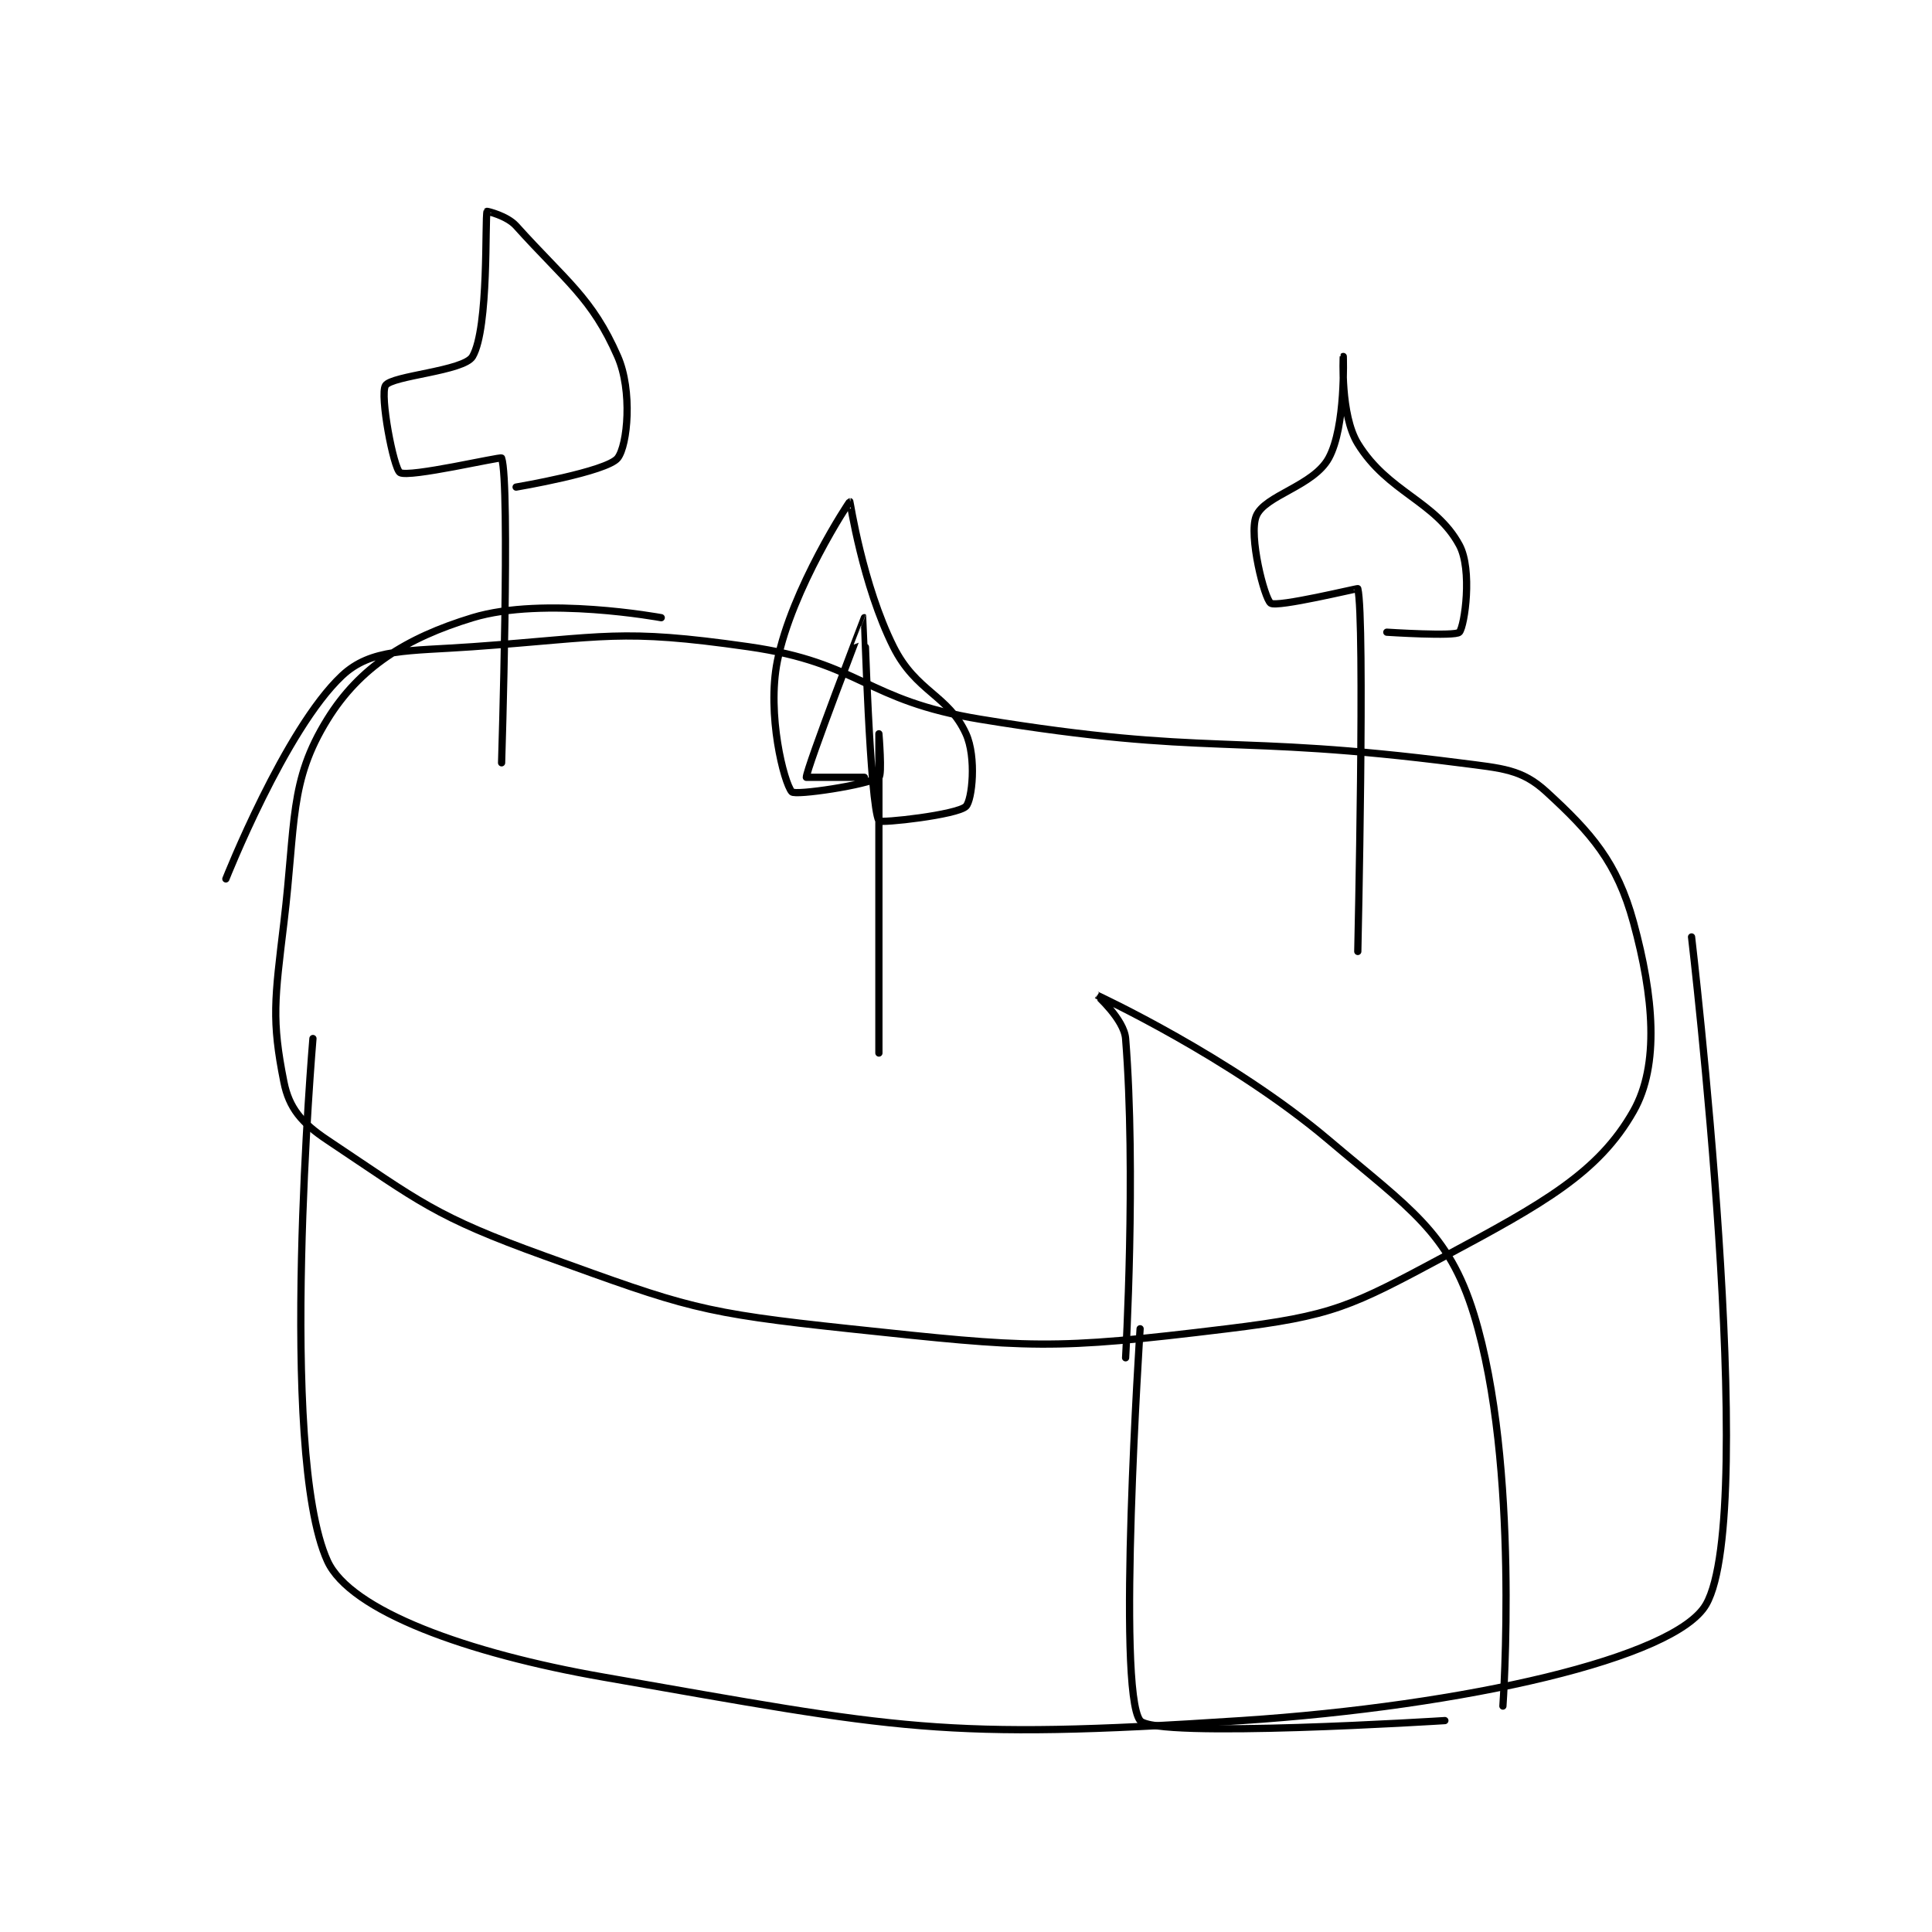 <?xml version="1.0" encoding="utf-8"?>
<!DOCTYPE svg PUBLIC "-//W3C//DTD SVG 1.1//EN" "http://www.w3.org/Graphics/SVG/1.1/DTD/svg11.dtd">
<svg viewBox="0 0 800 800" preserveAspectRatio="xMinYMin meet" xmlns="http://www.w3.org/2000/svg" version="1.1">
<g fill="none" stroke="black" stroke-linecap="round" stroke-linejoin="round" stroke-width="0.499">
<g transform="translate(93.529,87.52) scale(6.009) translate(-258,-154.133)">
<path id="0" d="M288 182.133 C288 182.133 279.922 180.635 275 182.133 C270.407 183.531 267.215 185.556 265 189.133 C262.338 193.434 262.831 196.212 262 203.133 C261.364 208.436 261.143 209.85 262 214.133 C262.358 215.925 263.219 216.946 265 218.133 C271.392 222.394 272.344 223.369 280 226.133 C289.761 229.658 290.642 230.031 301 231.133 C313.507 232.464 314.839 232.616 327 231.133 C334.301 230.243 335.506 229.612 342 226.133 C348.743 222.521 352.593 220.392 355 216.133 C356.804 212.942 356.385 208.21 355 203.133 C353.867 198.98 352.099 196.974 349 194.133 C347.296 192.572 345.996 192.518 343 192.133 C327.011 190.083 325.946 191.737 310 189.133 C301.993 187.826 301.821 185.251 294 184.133 C285.109 182.863 284.228 183.474 275 184.133 C270.559 184.451 268.018 184.234 266 186.133 C262.073 189.83 258 200.133 258 200.133 "/>
<path id="1" d="M264 211.133 C264 211.133 261.57 239.588 265 247.133 C266.565 250.577 274.632 253.498 284 255.133 C304.45 258.704 307.24 259.499 328 258.133 C343.416 257.119 357.877 253.832 360 250.133 C363.658 243.762 359 204.133 359 204.133 "/>
<path id="2" d="M277 192.133 C277 192.133 277.603 172.857 277 171.133 C276.958 171.014 270.6 172.508 270 172.133 C269.553 171.854 268.596 166.779 269 166.133 C269.432 165.443 274.406 165.152 275 164.133 C276.143 162.174 275.839 154.615 276 154.133 C276.005 154.118 277.37 154.434 278 155.133 C281.441 158.956 283.227 160.081 285 164.133 C286.029 166.485 285.689 170.247 285 171.133 C284.267 172.076 278 173.133 278 173.133 "/>
<path id="3" d="M336 205.133 C336 205.133 336.513 182.187 336 180.133 C335.99 180.092 330.438 181.446 330 181.133 C329.562 180.821 328.466 176.469 329 175.133 C329.572 173.702 332.943 173.07 334 171.133 C335.185 168.961 334.999 164.134 335 164.133 C335 164.133 334.786 168.16 336 170.133 C338.075 173.506 341.362 174.092 343 177.133 C343.912 178.828 343.369 182.691 343 183.133 C342.744 183.441 338 183.133 338 183.133 "/>
<path id="4" d="M303 212.133 C303 212.133 303 190.133 303 190.133 C303 190.133 303.235 192.977 303 193.133 C302.218 193.655 297.235 194.402 297 194.133 C296.453 193.508 295.269 188.789 296 185.133 C296.997 180.148 300.952 174.139 301 174.133 C301.013 174.132 301.881 179.895 304 184.133 C305.566 187.266 307.782 187.454 309 190.133 C309.736 191.753 309.424 194.71 309 195.133 C308.407 195.726 303.096 196.311 303 196.133 C302.377 194.976 302.007 182.137 302 182.133 C301.998 182.132 298 192.537 298 193.133 C298 193.133 302 193.133 302 193.133 "/>
<path id="5" d="M320 233.133 C320 233.133 320.734 220.305 320 211.133 C319.895 209.816 317.997 208.132 318 208.133 C318.017 208.142 327.224 212.4 334 218.133 C339.583 222.857 342.258 224.472 344 230.133 C347.191 240.503 346 257.133 346 257.133 "/>
<path id="6" d="M321 231.133 C321 231.133 319.364 256.03 321 258.133 C321.989 259.405 342 258.133 342 258.133 "/>
</g>
</g>
</svg>
